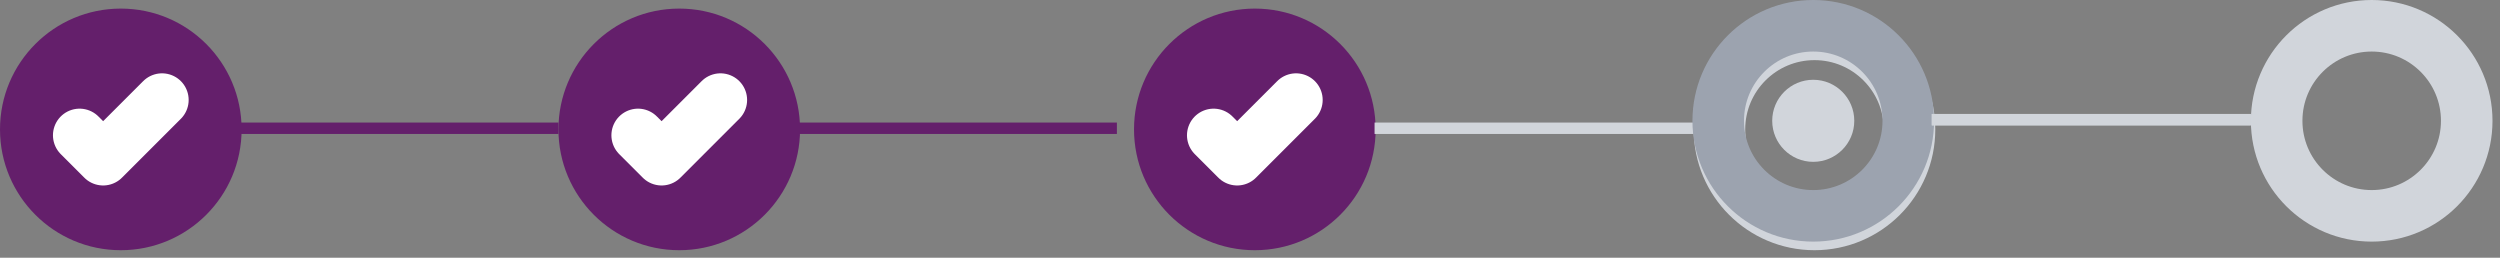 <svg width="291" height="30" viewBox="0 0 291 30" fill="none" xmlns="http://www.w3.org/2000/svg">
<rect x="0" y="0" width="291" height="30" fill="#808080" stroke="none"/>
<circle cx="146.062" cy="15.062" r="14.062" fill="#641F6B"/>
<path d="M141.264 15.747L144.006 18.489L150.86 11.635" stroke="white" stroke-width="6.2" stroke-linecap="round" stroke-linejoin="round"/>
<circle cx="14.062" cy="15.062" r="14.062" fill="#641F6B"/>
<path d="M9.264 15.747L12.005 18.489L18.86 11.635" stroke="white" stroke-width="6.2" stroke-linecap="round" stroke-linejoin="round"/>
<rect x="27.858" y="14.266" width="37.145" height="1.327" fill="#641F6B"/>
<circle cx="79.065" cy="15.062" r="14.062" fill="#641F6B"/>
<path d="M74.267 15.747L77.009 18.489L83.863 11.635" stroke="white" stroke-width="6.2" stroke-linecap="round" stroke-linejoin="round"/>
<rect x="92.862" y="14.266" width="37.145" height="1.327" fill="#641F6B"/>
<circle cx="211.206" cy="15.062" r="11.062" stroke="#D1D5DB" stroke-width="6"/>
<rect x="160" y="14.266" width="37.145" height="1.327" fill="#D1D5DB"/>
<circle cx="211.062" cy="14.062" r="11.062" stroke="#9CA3AF" stroke-width="6"/>
<circle cx="276.065" cy="14.062" r="11.062" stroke="#D1D5DB" stroke-width="6"/>
<circle cx="211.062" cy="14.062" r="4.776" fill="#D1D5DB"/>
<rect x="224.858" y="13.266" width="37.145" height="1.327" fill="#D1D5DB"/>
<rect x="224.858" y="13.266" width="37.145" height="1.327" fill="#D1D5DB"/>
</svg>
